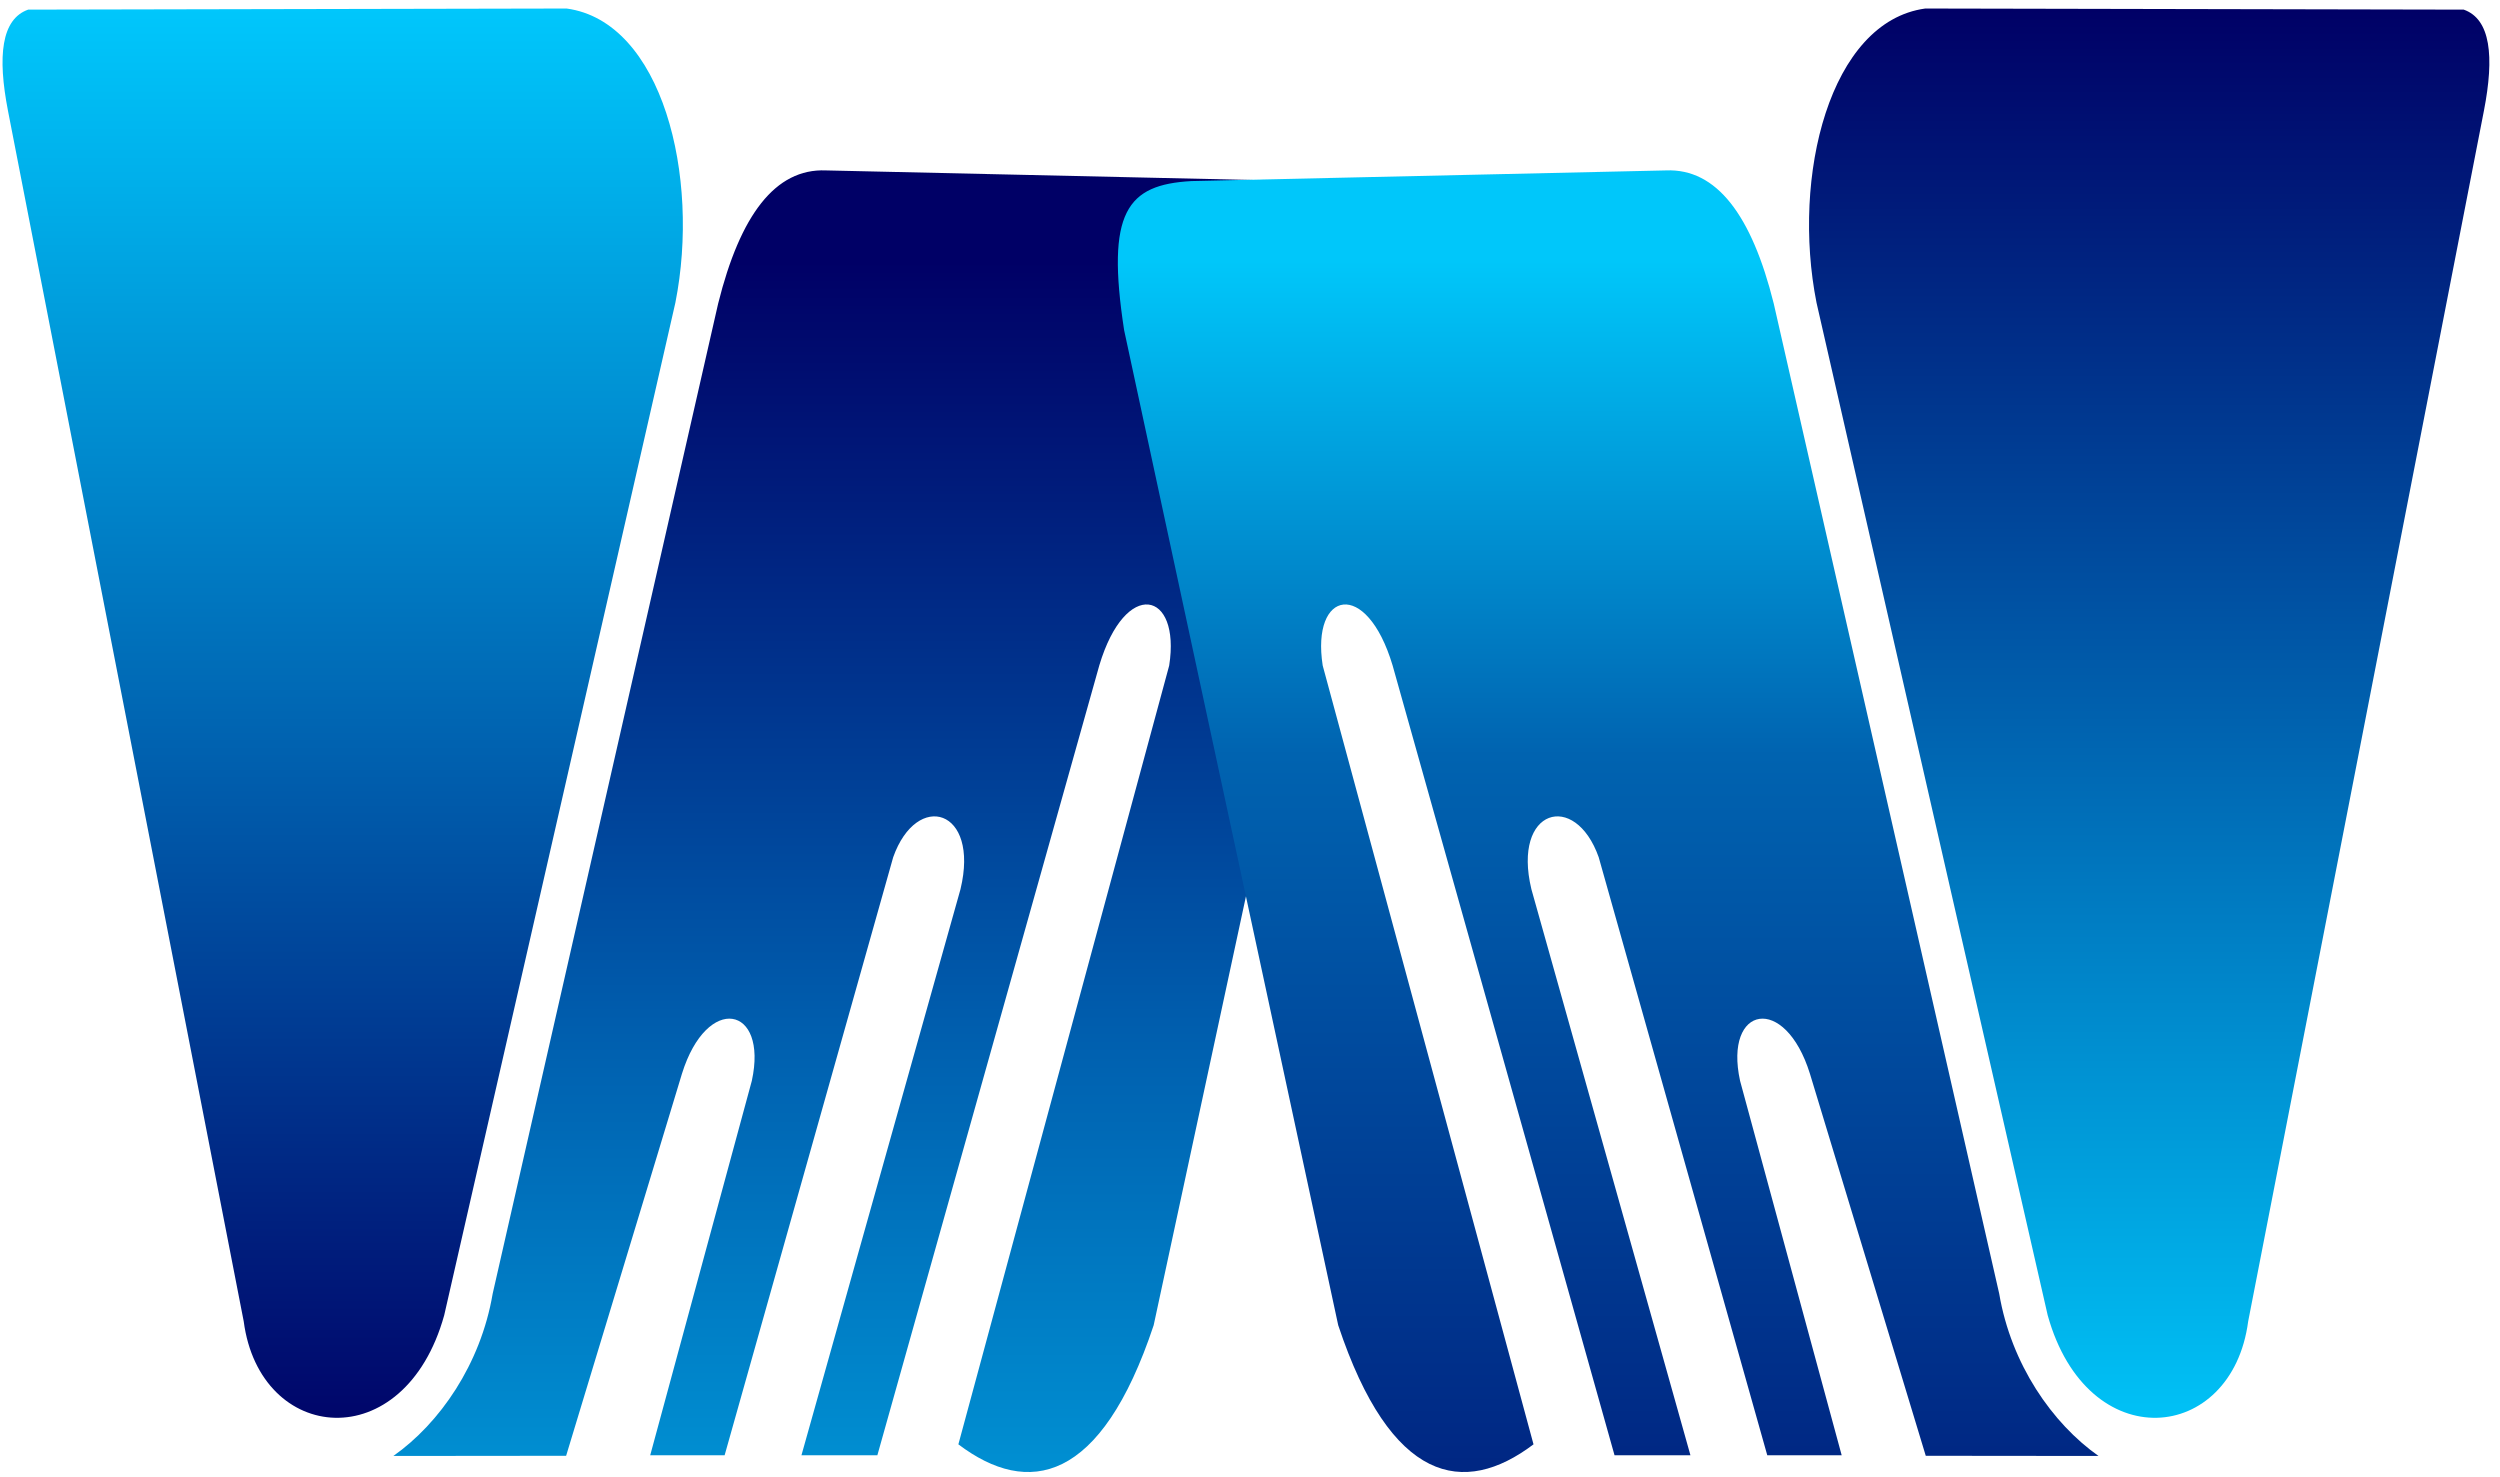 <svg
   xmlns:dc="http://purl.org/dc/elements/1.1/"
   xmlns:cc="http://creativecommons.org/ns#"
   xmlns:rdf="http://www.w3.org/1999/02/22-rdf-syntax-ns#"
   xmlns:svg="http://www.w3.org/2000/svg"
   xmlns="http://www.w3.org/2000/svg"
   viewBox="0 0 322.667 190.667"
   height="190.667"
   width="322.667"
   xml:space="preserve"
   id="svg2"
   version="1.1"><defs
     id="defs6"><clipPath
       id="clipPath20"
       clipPathUnits="userSpaceOnUse"><path
         style="clip-rule:evenodd"
         id="path18"
         d="M 7.723,1323.1 235.977,150.953 C 251.594,32.273 391.539,18.734 430.078,156.785 l 223.848,980.485 c 24.277,122.5 -12.715,272.12 -105.293,284.84 L 27.277,1421.04 C 1.25,1411.85 -2.531,1375.91 7.723,1323.1 Z M 281.105,1336.59 453.813,466.93 c 3.472,-20.203 26.71,-8.52 25.328,11.761 L 307.934,1348.8 c -6.137,24.45 -30.821,7.54 -26.829,-12.21 z m -139.617,0 212.801,-1071.567 c 3.477,-20.199 26.633,-9.96 25.246,10.317 L 168.316,1348.8 c -6.136,24.45 -30.824,7.54 -26.828,-12.21 z" /></clipPath><linearGradient
       id="linearGradient26"
       gradientTransform="matrix(0,10,-10,0,337.834,720.424)"
       gradientUnits="userSpaceOnUse"
       y2="0"
       x2="70.169"
       y1="0"
       x1="-70.169"><stop
         id="stop22"
         offset="0"
         style="stop-opacity:1;stop-color:#000066" /><stop
         id="stop24"
         offset="1"
         style="stop-opacity:1;stop-color:#00c7fc" /></linearGradient><clipPath
       id="clipPath36"
       clipPathUnits="userSpaceOnUse"><path
         style="clip-rule:evenodd"
         id="path34"
         d="m 380.859,20.633 c 44.758,31.496 84.555,88.703 96.149,157.031 l 218.347,958.816 c 21.305,85.54 55.313,130.88 104.29,128.88 l 459.515,-10.32 c 62.6,-3.5 82.75,-29.91 65.17,-144.33 L 1117.04,147.227 C 1066.12,-5.816 995.465,-19.188 927.941,31.883 L 1132.06,785.945 c 11.33,72.578 -42.35,84.864 -67.67,0.141 L 849.508,21.336 H 776.004 L 930,569.438 c 18.75,77.992 -42.246,95.542 -65.176,30.933 L 701.617,21.336 h -72.054 l 98.382,362.523 c 15.918,72.942 -43.445,84.735 -67.652,6.856 L 548.152,20.805 Z M 979.77,1128.75 c 30.5,0 55.23,-24.73 55.23,-55.23 0,-30.5 -24.73,-55.23 -55.23,-55.23 -30.504,0 -55.231,24.73 -55.231,55.23 0,30.5 24.727,55.23 55.231,55.23 z" /></clipPath><linearGradient
       id="linearGradient44"
       spreadMethod="pad"
       gradientTransform="matrix(0,10,-10,0,861.383,372.342)"
       gradientUnits="userSpaceOnUse"
       y2="0"
       x2="80.552"
       y1="0"
       x1="-80.552"><stop
         id="stop38"
         offset="0"
         style="stop-opacity:1;stop-color:#00c2f7" /><stop
         id="stop40"
         offset="0.523"
         style="stop-opacity:1;stop-color:#0061b0" /><stop
         id="stop42"
         offset="1"
         style="stop-opacity:1;stop-color:#000066" /></linearGradient><clipPath
       id="clipPath54"
       clipPathUnits="userSpaceOnUse"><path
         style="clip-rule:evenodd"
         id="path52"
         d="M 2405.03,1323.09 2176.78,150.949 c -15.62,-118.68 -155.57,-132.215 -194.1,5.836 l -223.85,980.485 c -24.28,122.5 12.71,272.12 105.29,284.84 l 521.36,-1.07 c 26.02,-9.19 29.81,-45.13 19.55,-97.95 z m -273.39,13.5 -172.7,-869.664 c -3.47,-20.203 -26.71,-8.516 -25.33,11.762 l 171.21,870.102 c 6.14,24.45 30.82,7.55 26.82,-12.2 z m 139.63,0 -212.81,-1071.57 c -3.47,-20.2 -26.63,-9.961 -25.24,10.312 l 211.22,1073.458 c 6.13,24.45 30.82,7.55 26.83,-12.2 z" /></clipPath><linearGradient
       id="linearGradient60"
       gradientTransform="matrix(0,10,-10,0,2074.92,720.424)"
       gradientUnits="userSpaceOnUse"
       y2="0"
       x2="70.169"
       y1="0"
       x1="-70.169"><stop
         id="stop56"
         offset="0"
         style="stop-opacity:1;stop-color:#00c7fa" /><stop
         id="stop58"
         offset="1"
         style="stop-opacity:1;stop-color:#000066" /></linearGradient><clipPath
       id="clipPath70"
       clipPathUnits="userSpaceOnUse"><path
         style="clip-rule:evenodd"
         id="path68"
         d="m 2031.89,20.633 c -44.75,31.496 -84.55,88.703 -96.15,157.031 L 1717.4,1136.48 c -21.31,85.54 -55.31,130.88 -104.29,128.88 l -459.51,-10.32 c -62.61,-3.5 -82.75,-29.91 -65.18,-144.33 L 1295.71,147.227 C 1346.64,-5.816 1417.29,-19.188 1484.81,31.883 L 1280.7,785.945 c -11.33,72.578 42.34,84.864 67.67,0.141 L 1563.25,21.336 h 73.5 l -154,548.102 C 1464,647.43 1525,664.98 1547.93,600.371 L 1711.14,21.336 h 72.05 l -98.38,362.523 c -15.92,72.942 43.44,84.735 67.65,6.856 L 1864.6,20.805 Z M 1432.98,1128.75 c -30.5,0 -55.22,-24.73 -55.22,-55.23 0,-30.5 24.72,-55.23 55.22,-55.23 30.5,0 55.23,24.73 55.23,55.23 0,30.5 -24.73,55.23 -55.23,55.23 z" /></clipPath><linearGradient
       id="linearGradient78"
       spreadMethod="pad"
       gradientTransform="matrix(0,10,-10,0,1593.47,372.342)"
       gradientUnits="userSpaceOnUse"
       y2="0"
       x2="80.552"
       y1="0"
       x1="-80.552"><stop
         id="stop72"
         offset="0"
         style="stop-opacity:1;stop-color:#000066" /><stop
         id="stop74"
         offset="0.703"
         style="stop-opacity:1;stop-color:#0063b0" /><stop
         id="stop76"
         offset="1"
         style="stop-opacity:1;stop-color:#00c7fa" /></linearGradient></defs><g
     transform="matrix(1.333,0,0,-1.333,0,190.667)"
     id="g10"><g
       transform="scale(0.1)"
       id="g12"><g
         id="g14"><g
           clip-path="url(#clipPath20)"
           id="g16"><path
             id="path28"
             style="fill:url(#linearGradient26);fill-opacity:1;fill-rule:nonzero;stroke:none"
             d="M 7.723,1323.1 235.977,150.953 C 251.594,32.273 391.539,18.734 430.078,156.785 l 223.848,980.485 c 24.277,122.5 -12.715,272.12 -105.293,284.84 L 27.277,1421.04 C 1.25,1411.85 -2.531,1375.91 7.723,1323.1 Z M 281.105,1336.59 453.813,466.93 c 3.472,-20.203 26.71,-8.52 25.328,11.761 L 307.934,1348.8 c -6.137,24.45 -30.821,7.54 -26.829,-12.21 z m -139.617,0 212.801,-1071.567 c 3.477,-20.199 26.633,-9.96 25.246,10.317 L 168.316,1348.8 c -6.136,24.45 -30.824,7.54 -26.828,-12.21 v 0" /></g></g><g
         id="g30"><g
           clip-path="url(#clipPath36)"
           id="g32"><path
             id="path46"
             style="fill:url(#linearGradient44);fill-opacity:1;fill-rule:nonzero;stroke:none"
             d="m 380.859,20.633 c 44.758,31.496 84.555,88.703 96.149,157.031 l 218.347,958.816 c 21.305,85.54 55.313,130.88 104.29,128.88 l 459.515,-10.32 c 62.6,-3.5 82.75,-29.91 65.17,-144.33 L 1117.04,147.227 C 1066.12,-5.816 995.465,-19.188 927.941,31.883 L 1132.06,785.945 c 11.33,72.578 -42.35,84.864 -67.67,0.141 L 849.508,21.336 H 776.004 L 930,569.438 c 18.75,77.992 -42.246,95.542 -65.176,30.933 L 701.617,21.336 h -72.054 l 98.382,362.523 c 15.918,72.942 -43.445,84.735 -67.652,6.856 L 548.152,20.805 Z M 979.77,1128.75 c 30.5,0 55.23,-24.73 55.23,-55.23 0,-30.5 -24.73,-55.23 -55.23,-55.23 -30.504,0 -55.231,24.73 -55.231,55.23 0,30.5 24.727,55.23 55.231,55.23 v 0" /></g></g><g
         id="g48"><g
           clip-path="url(#clipPath54)"
           id="g50"><path
             id="path62"
             style="fill:url(#linearGradient60);fill-opacity:1;fill-rule:nonzero;stroke:none"
             d="M 2405.03,1323.09 2176.78,150.949 c -15.62,-118.68 -155.57,-132.215 -194.1,5.836 l -223.85,980.485 c -24.28,122.5 12.71,272.12 105.29,284.84 l 521.36,-1.07 c 26.02,-9.19 29.81,-45.13 19.55,-97.95 z m -273.39,13.5 -172.7,-869.664 c -3.47,-20.203 -26.71,-8.516 -25.33,11.762 l 171.21,870.102 c 6.14,24.45 30.82,7.55 26.82,-12.2 z m 139.63,0 -212.81,-1071.57 c -3.47,-20.2 -26.63,-9.961 -25.24,10.312 l 211.22,1073.458 c 6.13,24.45 30.82,7.55 26.83,-12.2 v 0" /></g></g><g
         id="g64"><g
           clip-path="url(#clipPath70)"
           id="g66"><path
             id="path80"
             style="fill:url(#linearGradient78);fill-opacity:1;fill-rule:nonzero;stroke:none"
             d="m 2031.89,20.633 c -44.75,31.496 -84.55,88.703 -96.15,157.031 L 1717.4,1136.48 c -21.31,85.54 -55.31,130.88 -104.29,128.88 l -459.51,-10.32 c -62.61,-3.5 -82.75,-29.91 -65.18,-144.33 L 1295.71,147.227 C 1346.64,-5.816 1417.29,-19.188 1484.81,31.883 L 1280.7,785.945 c -11.33,72.578 42.34,84.864 67.67,0.141 L 1563.25,21.336 h 73.5 l -154,548.102 C 1464,647.43 1525,664.98 1547.93,600.371 L 1711.14,21.336 h 72.05 l -98.38,362.523 c -15.92,72.942 43.44,84.735 67.65,6.856 L 1864.6,20.805 Z M 1432.98,1128.75 c -30.5,0 -55.22,-24.73 -55.22,-55.23 0,-30.5 24.72,-55.23 55.22,-55.23 30.5,0 55.23,24.73 55.23,55.23 0,30.5 -24.73,55.23 -55.23,55.23 v 0" /></g></g></g></g></svg>